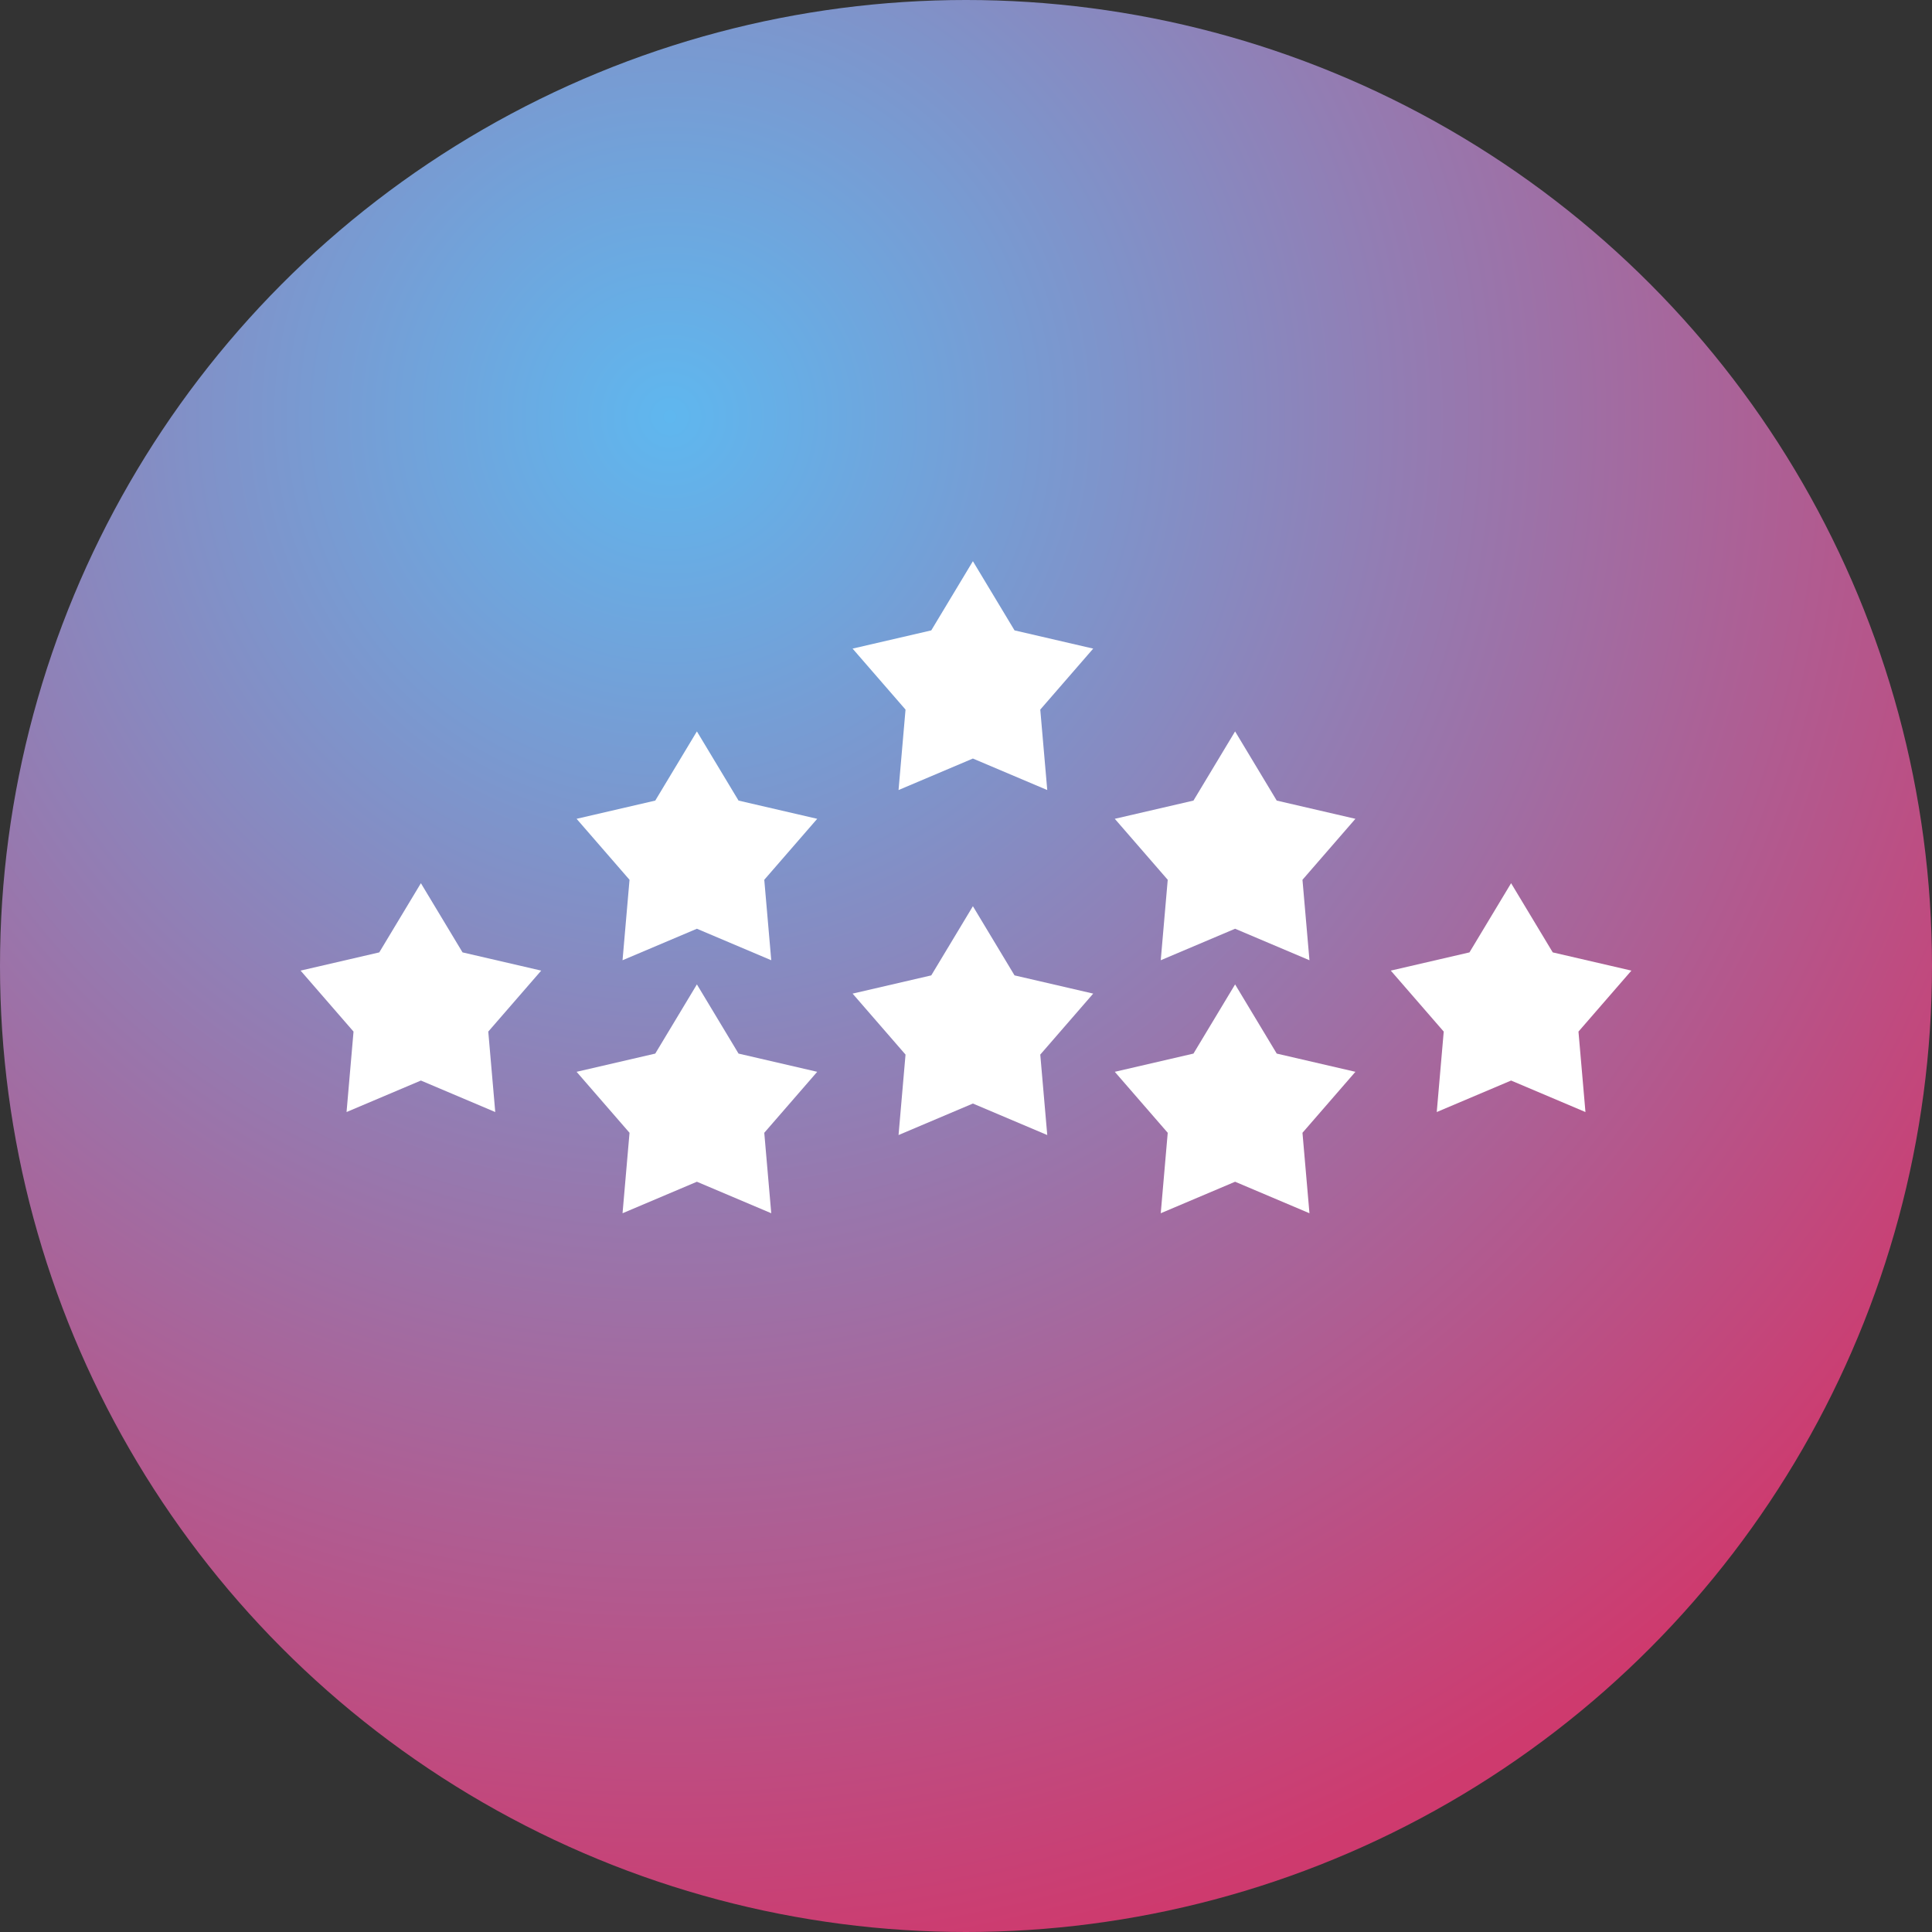 <svg width="420" height="420" viewBox="0 0 420 420" fill="none" xmlns="http://www.w3.org/2000/svg">
    <rect x="0" y="0" width="420" height="420" fill="#333333" stroke="none"/>
    <circle cx="210" cy="210" r="210" fill="url(#paint0_radial)"/>
    <path d="M211.5 122L220.552 137.041L237.654 141.002L226.146 154.259L227.664 171.748L211.5 164.9L195.336 171.748L196.854 154.259L185.346 141.002L202.448 137.041L211.5 122Z" fill="white"/>
    <path d="M211.5 197L220.552 212.041L237.654 216.002L226.146 229.259L227.664 246.748L211.5 239.9L195.336 246.748L196.854 229.259L185.346 216.002L202.448 212.041L211.5 197Z" fill="white"/>
    <path d="M151.5 159L160.552 174.041L177.654 178.002L166.146 191.259L167.664 208.748L151.5 201.9L135.336 208.748L136.854 191.259L125.346 178.002L142.448 174.041L151.5 159Z" fill="white"/>
    <path d="M151.5 214L160.552 229.041L177.654 233.002L166.146 246.259L167.664 263.748L151.5 256.9L135.336 263.748L136.854 246.259L125.346 233.002L142.448 229.041L151.5 214Z" fill="white"/>
    <path d="M91.5 192L100.552 207.041L117.654 211.002L106.146 224.259L107.664 241.748L91.5 234.9L75.336 241.748L76.854 224.259L65.346 211.002L82.448 207.041L91.5 192Z" fill="white"/>
    <path d="M268.5 159L259.448 174.041L242.346 178.002L253.854 191.259L252.336 208.748L268.5 201.9L284.664 208.748L283.146 191.259L294.654 178.002L277.552 174.041L268.5 159Z" fill="white"/>
    <path d="M268.5 214L259.448 229.041L242.346 233.002L253.854 246.259L252.336 263.748L268.5 256.9L284.664 263.748L283.146 246.259L294.654 233.002L277.552 229.041L268.5 214Z" fill="white"/>
    <path d="M328.5 192L319.448 207.041L302.346 211.002L313.854 224.259L312.336 241.748L328.5 234.9L344.664 241.748L343.146 224.259L354.654 211.002L337.552 207.041L328.5 192Z" fill="white"/>
    <defs>
        <radialGradient id="paint0_radial" cx="0" cy="0" r="1" gradientUnits="userSpaceOnUse" gradientTransform="translate(147 90) rotate(60.88) scale(341.116)">
            <stop stop-color="#5FB7EF"/>
            <stop offset="1" stop-color="#CE3A6E"/>
        </radialGradient>
    </defs>
</svg>
